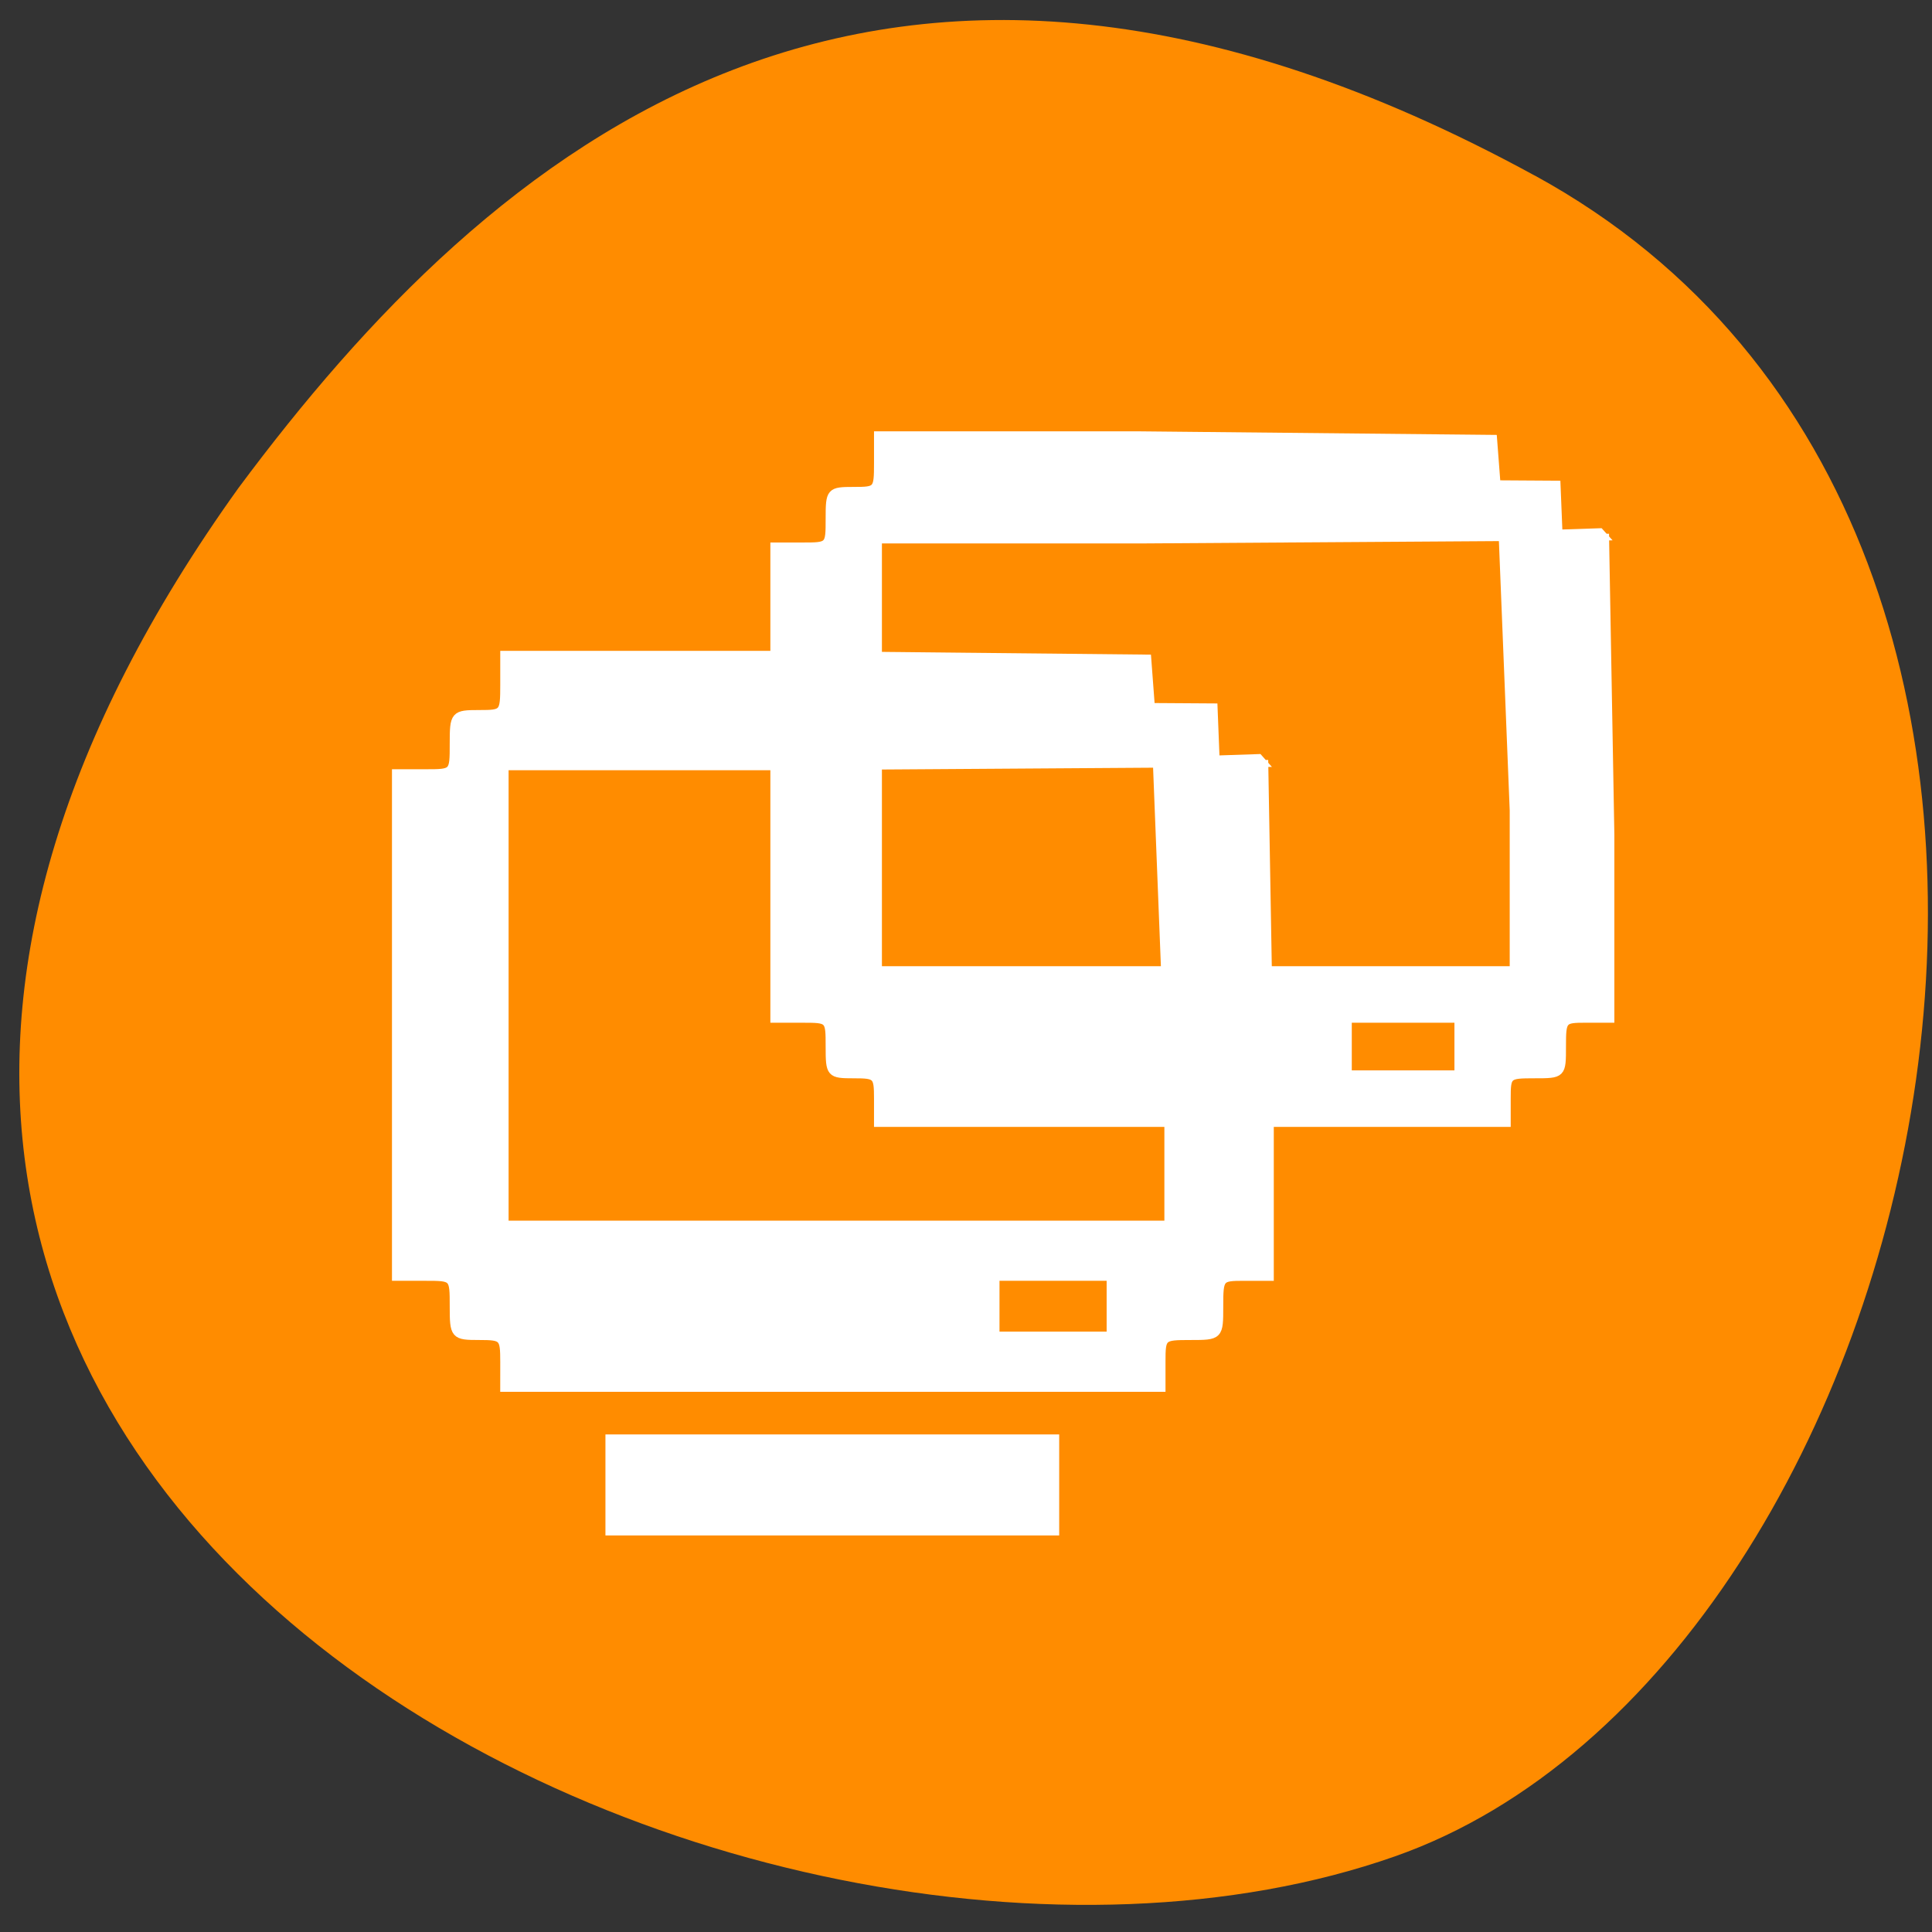 <svg xmlns="http://www.w3.org/2000/svg" viewBox="0 0 256 256"><rect x="0" y="0" width="256" height="256" fill="#333333" stroke="none"/><path d="m 203.343,23.246 c 87.444,47.762 53.505,197.411 -18.493,222.728 C 99.082,276.142 -63.802,197.623 31.619,64.631 64.939,19.835 115.897,-24.515 203.343,23.256 z" style="fill:#ff8c00;color:#000"/><g style="fill:#fff;stroke:#fff;fill-rule:evenodd"><path d="m 66.839,180.436 c 0,-3.269 -0.159,-3.432 -3.348,-3.432 -3.268,0 -3.348,-0.093 -3.348,-3.922 0,-3.922 0,-3.922 -3.826,-3.922 l -3.826,0 0,-33.339 0,-33.339 3.826,0 c 3.826,0 3.826,0 3.826,-3.922 0,-3.829 0.08,-3.922 3.348,-3.922 3.268,0 3.348,-0.093 3.348,-3.922 l 0,-3.922 36.349,0 48.806,0.498 0.481,6.414 8.306,0.054 0.273,6.907 5.725,-0.194 0.533,0.601 -64.125,0.429 -36.349,0 0,30.398 0,30.398 44.001,0 44.001,0 0,-22.553 -1.495,-37.995 7.194,-0.498 6.962,0 0.73,41.925 0,25.985 -3.348,0 c -3.268,0 -3.348,0.093 -3.348,3.922 0,3.922 0,3.922 -3.826,3.922 -3.735,0 -3.826,0.082 -3.826,3.432 l 0,3.432 -43.523,0 -43.523,0 z m 80.35,-7.354 0,-3.922 -7.652,0 -7.652,0 0,3.922 0,3.922 7.652,0 7.652,0 z" style="stroke-width:1.106"/><path d="m 80.734 196.762 v -6.182 h 29.552 h 29.552 v 6.182 v 6.182 h -29.552 h -29.552 v -6.182 z" style="stroke-width:1.021"/><path d="m 116.335,145.578 c 0,-3.068 -0.153,-3.221 -3.205,-3.221 -3.128,0 -3.205,-0.088 -3.205,-3.682 0,-3.682 0,-3.682 -3.662,-3.682 l -3.662,0 0,-31.293 0,-31.293 3.662,0 c 3.662,0 3.662,0 3.662,-3.682 0,-3.594 0.076,-3.682 3.205,-3.682 3.128,0 3.205,-0.088 3.205,-3.682 l 0,-3.682 34.792,0 46.716,0.468 0.461,6.02 7.95,0.051 0.262,6.483 5.48,-0.182 0.51,0.564 -61.379,0.402 -34.792,0 0,28.532 0,28.532 42.117,0 42.117,0 0,-21.169 -1.431,-35.663 6.886,-0.468 6.664,0 0.699,39.351 0,24.39 -3.205,0 c -3.128,0 -3.205,0.088 -3.205,3.682 0,3.682 0,3.682 -3.662,3.682 -3.575,0 -3.662,0.077 -3.662,3.221 l 0,3.221 -41.659,0 -41.659,0 z m 76.909,-6.903 0,-3.682 -7.325,0 -7.325,0 0,3.682 0,3.682 7.325,0 7.325,0 z" style="stroke-width:1.048"/></g></svg>